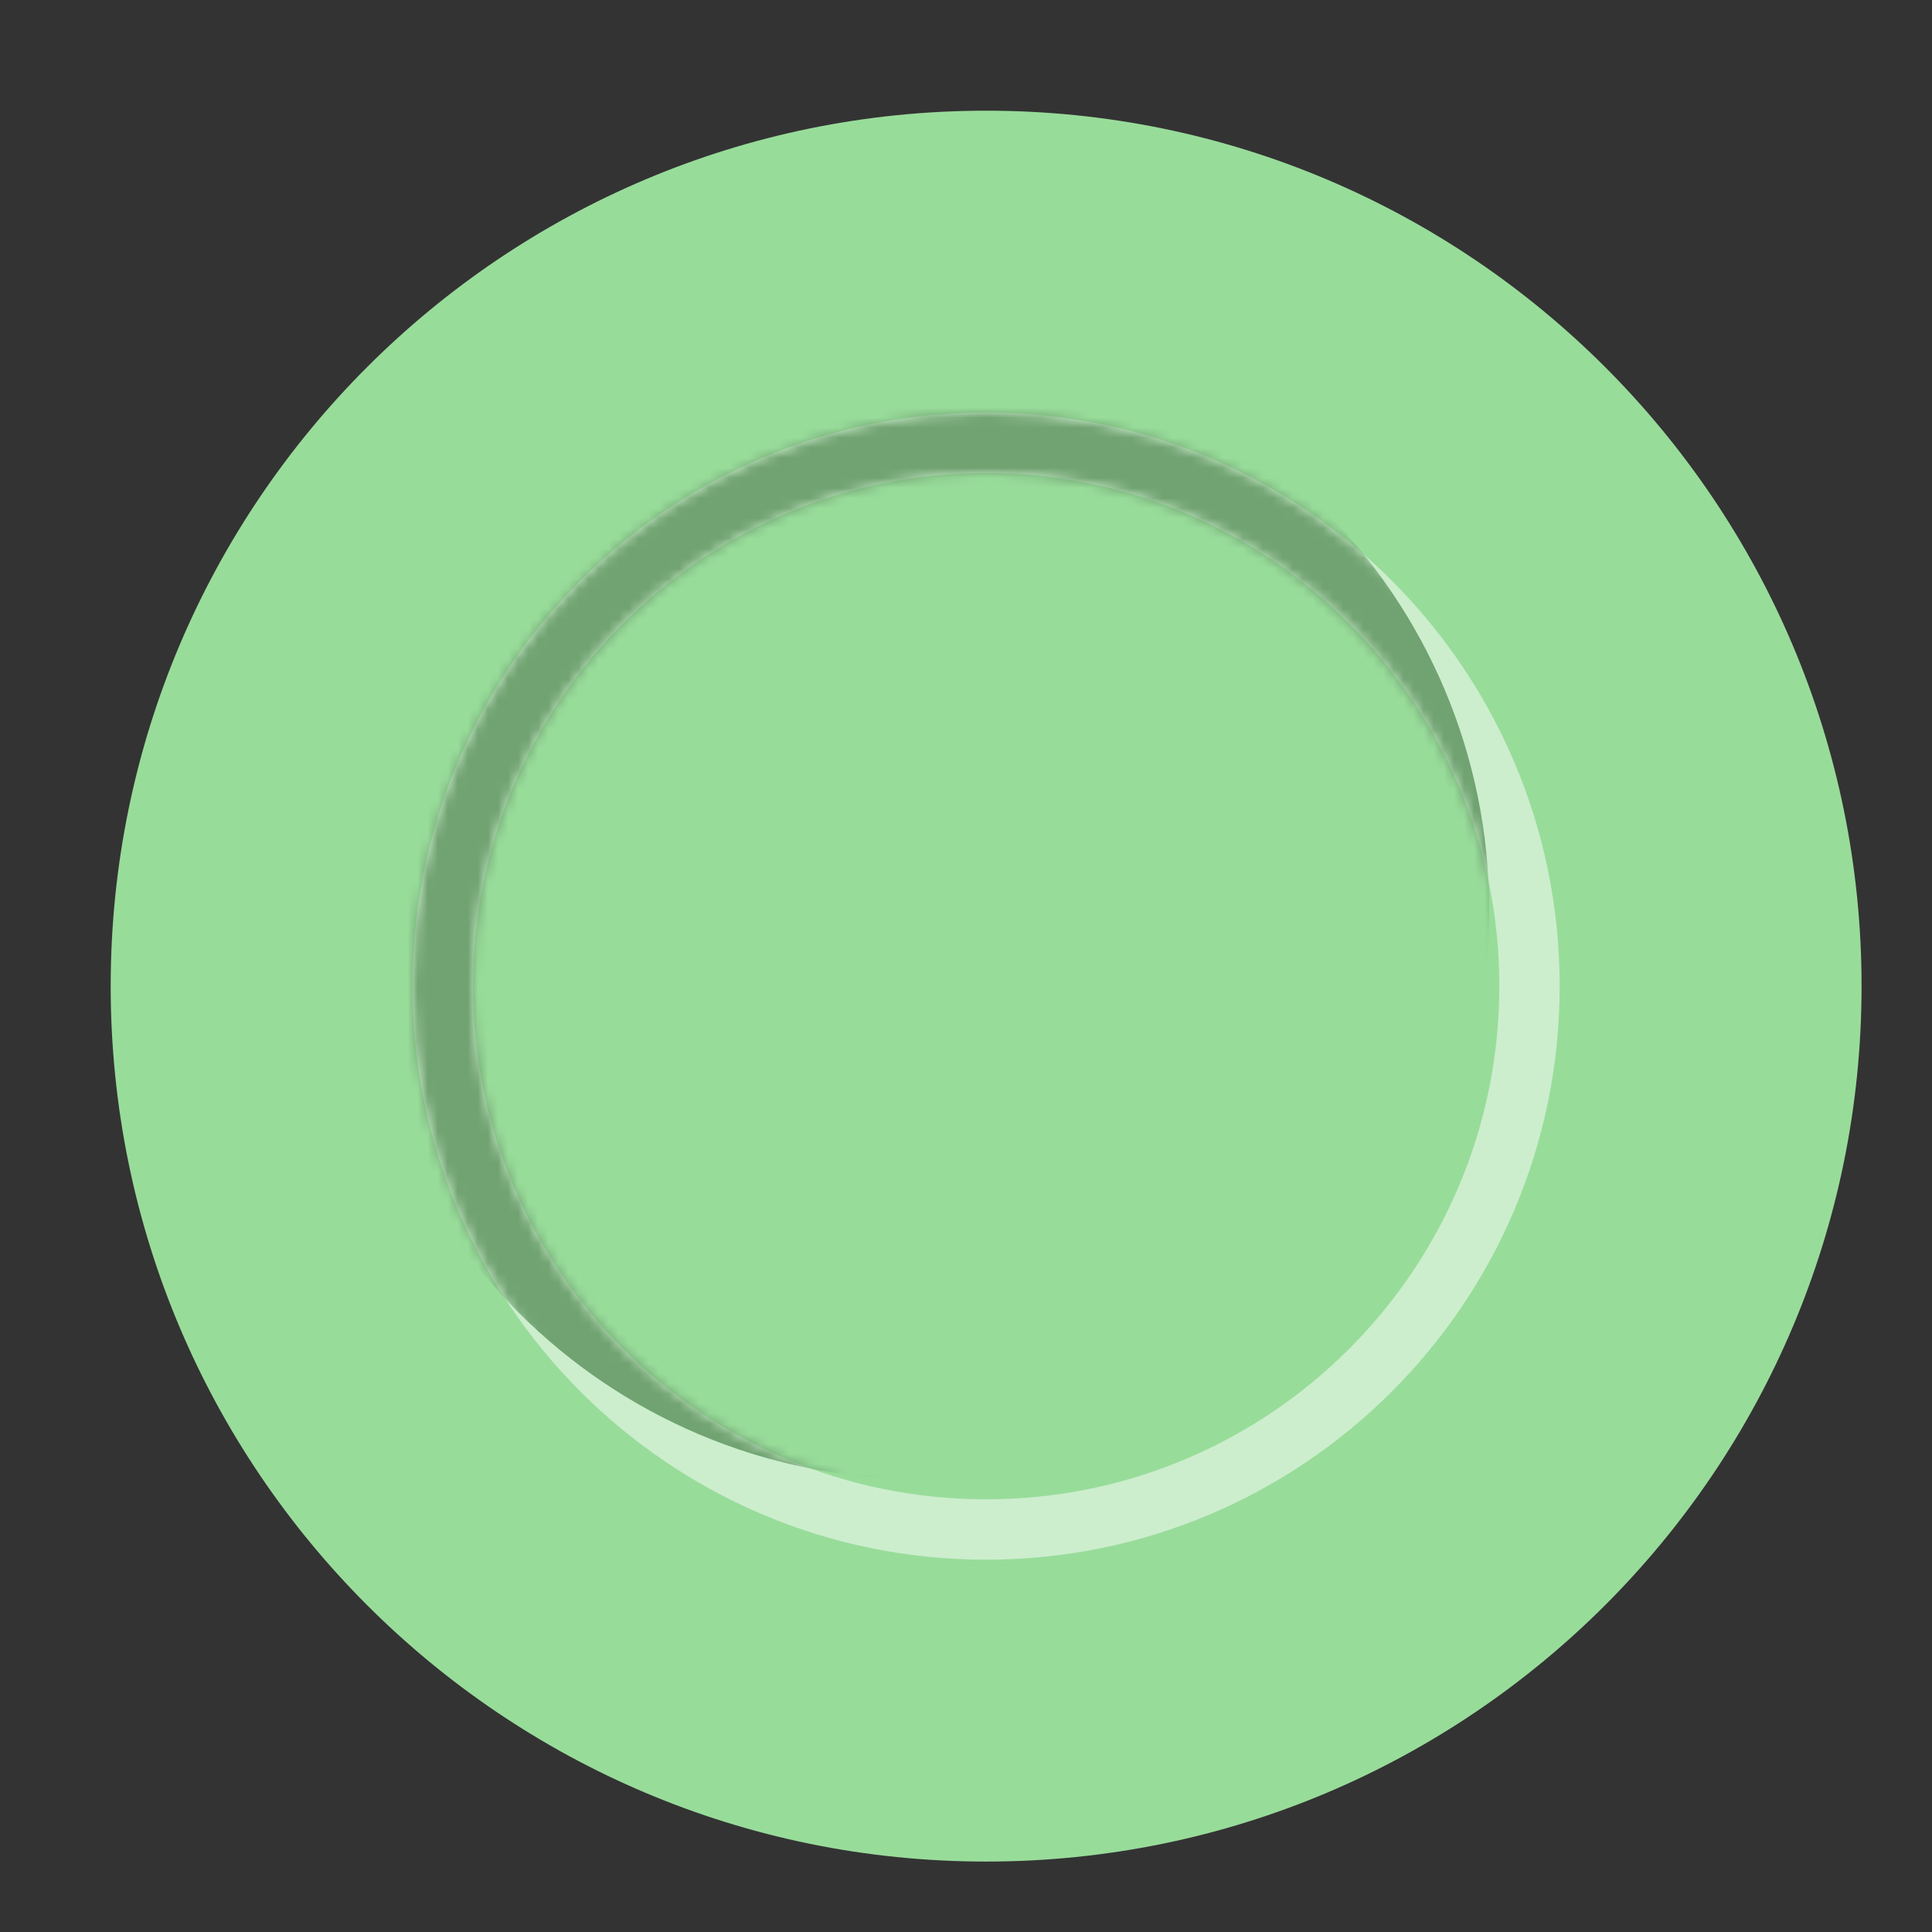 <svg xmlns="http://www.w3.org/2000/svg" width="192" height="192" fill="none"><rect width="100%" height="100%" fill="#333333" stroke="none"/><path fill="#98DC9A" fill-rule="evenodd" d="M98 185c48.049 0 87-38.951 87-87s-38.951-87-87-87-87 38.951-87 87 38.951 87 87 87Z" clip-rule="evenodd"/><path fill="#fff" fill-opacity=".5" fill-rule="evenodd" d="M155 98c0-31.48-25.52-57-57-57S41 66.52 41 98s25.52 57 57 57 57-25.52 57-57ZM47 98c0-28.166 22.834-51 51-51 28.167 0 51 22.834 51 51 0 28.167-22.833 51-51 51-28.166 0-51-22.833-51-51Z" clip-rule="evenodd"/><mask id="a" width="114" height="114" x="41" y="41" maskUnits="userSpaceOnUse" style="mask-type:luminance"><path fill="#fff" fill-rule="evenodd" d="M155 98c0-31.48-25.52-57-57-57S41 66.52 41 98s25.52 57 57 57 57-25.52 57-57ZM47 98c0-28.166 22.834-51 51-51 28.167 0 51 22.834 51 51 0 28.167-22.833 51-51 51-28.166 0-51-22.833-51-51Z" clip-rule="evenodd"/></mask><g mask="url(#a)"><path fill="#71A372" fill-rule="evenodd" d="M91.5 34C60.296 34 35 59.296 35 90.5S60.296 147 91.5 147 148 121.704 148 90.5 122.704 34 91.5 34Z" clip-rule="evenodd"/></g></svg>